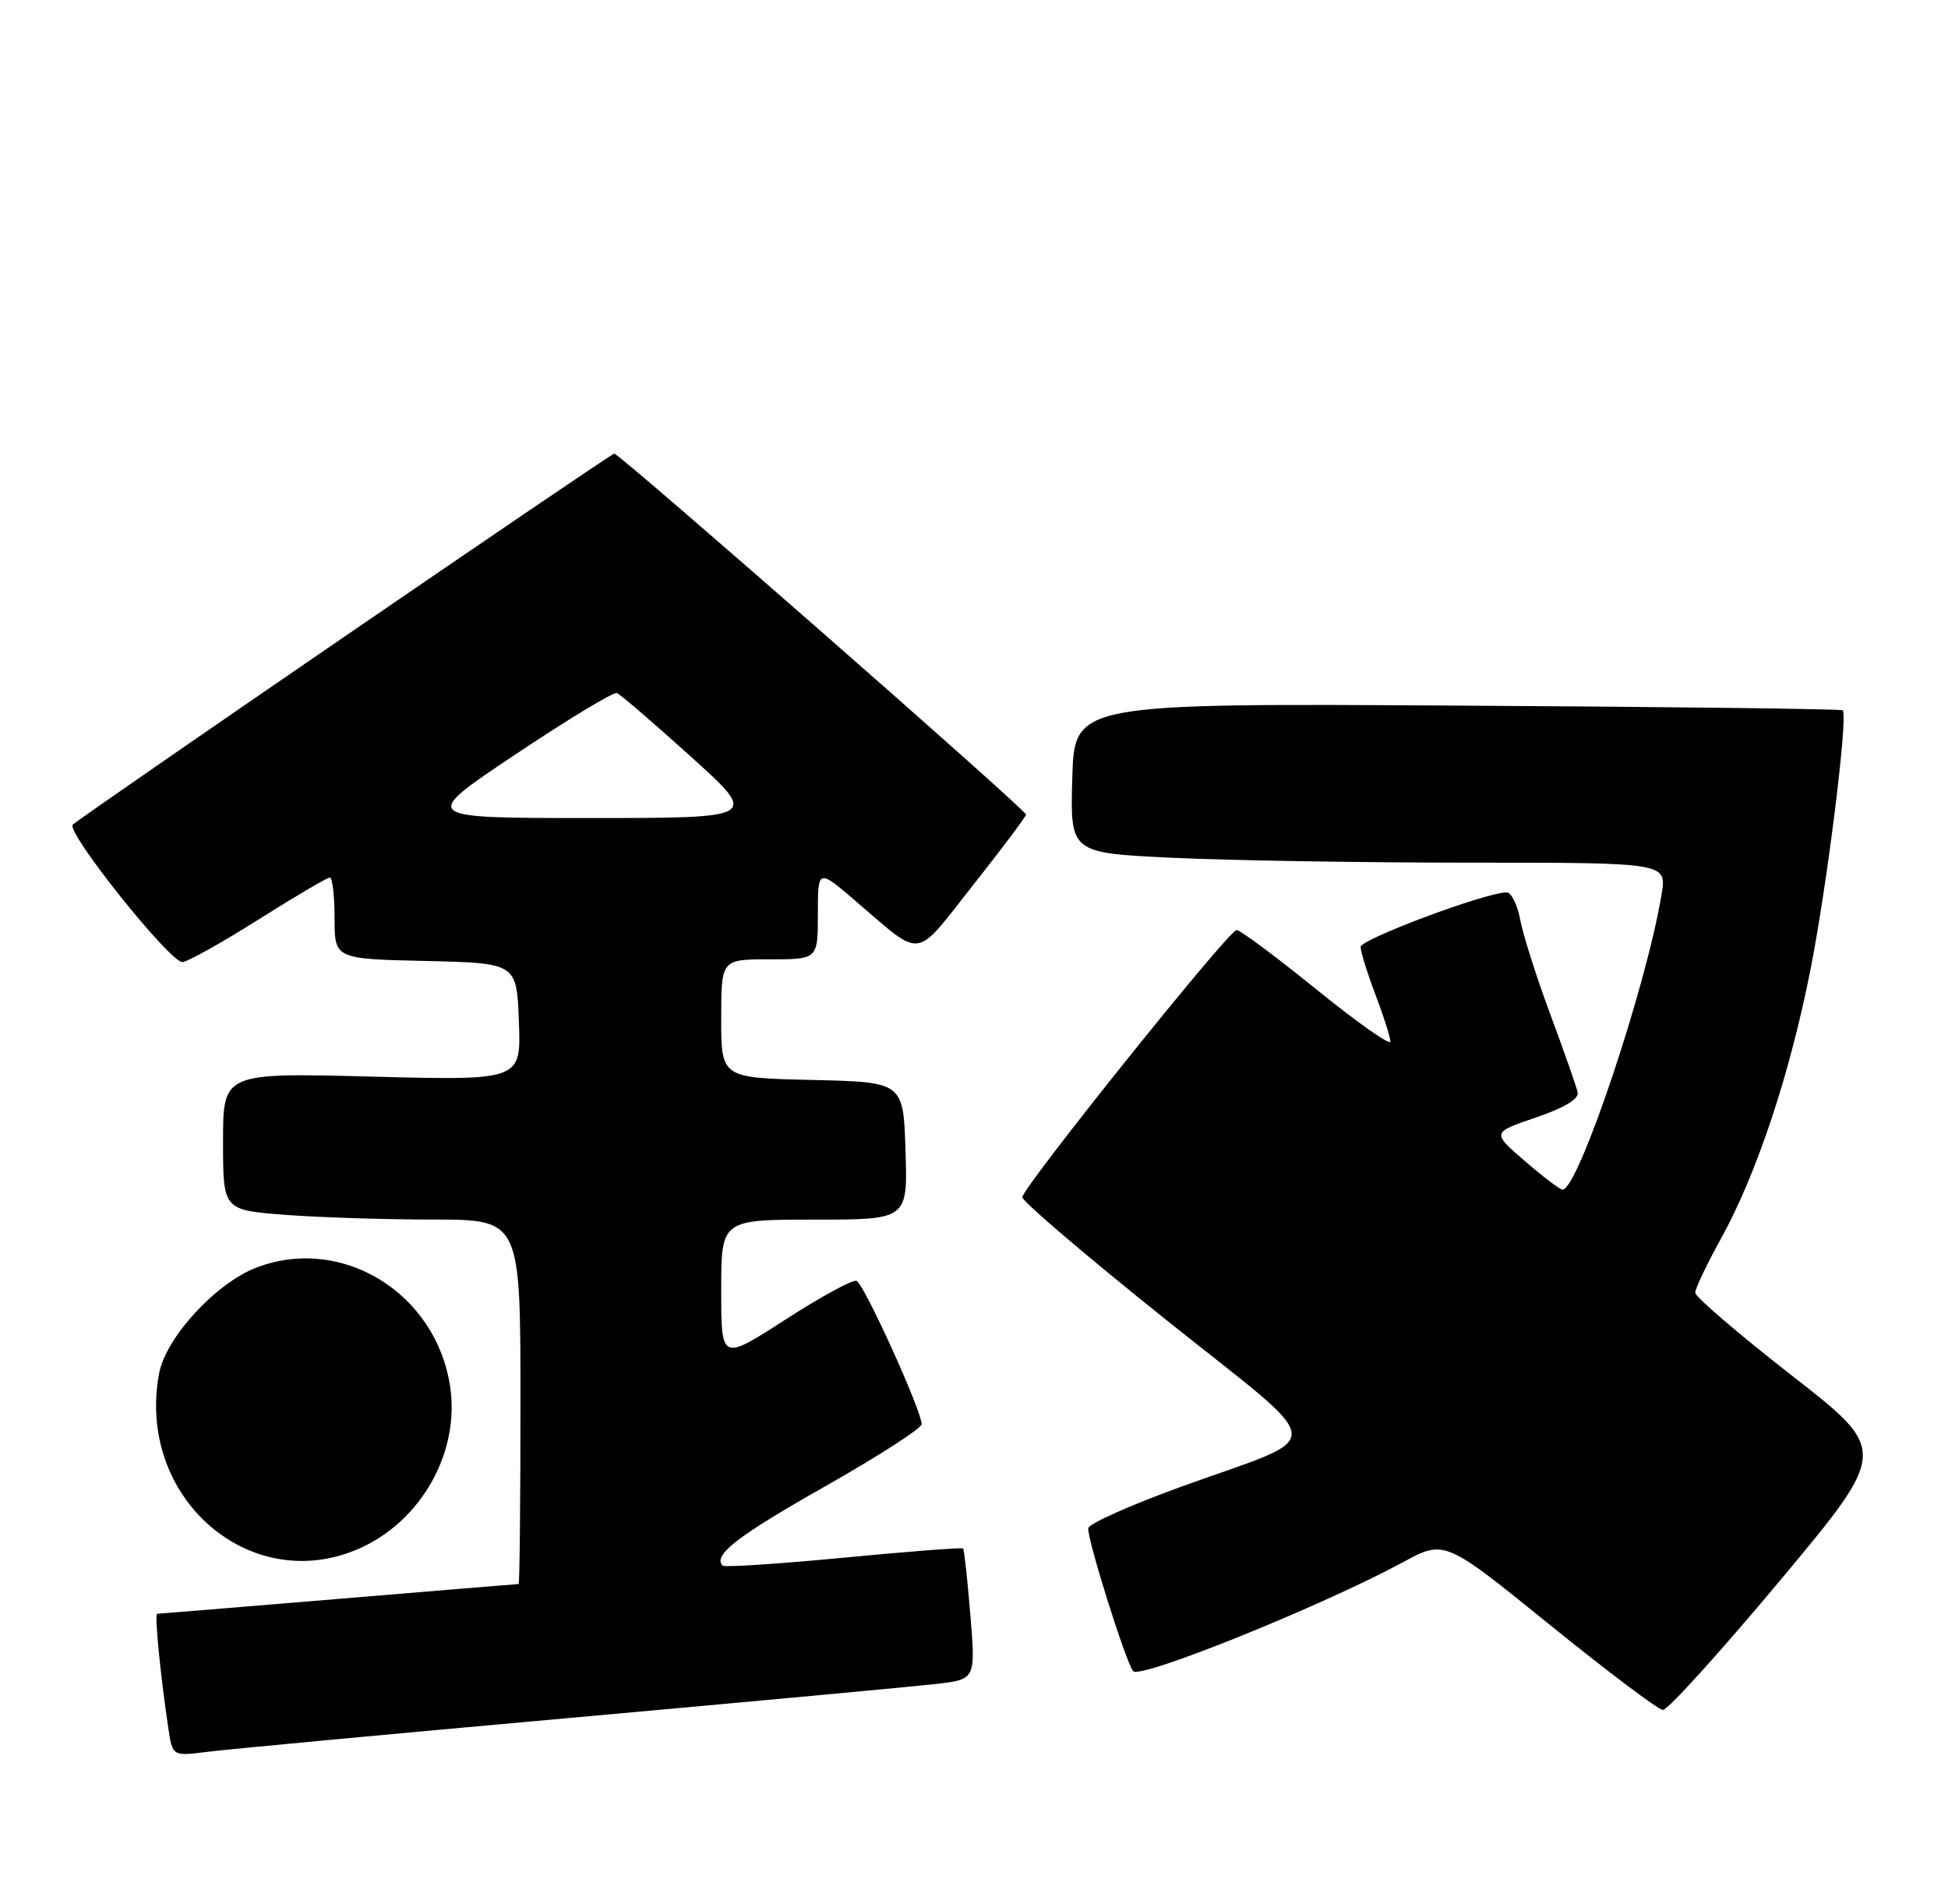 <?xml version="1.0" encoding="UTF-8" standalone="no"?>
<!DOCTYPE svg PUBLIC "-//W3C//DTD SVG 1.1//EN" "http://www.w3.org/Graphics/SVG/1.1/DTD/svg11.dtd" >
<svg xmlns="http://www.w3.org/2000/svg" xmlns:xlink="http://www.w3.org/1999/xlink" version="1.1" viewBox="0 0 262 256">
 <g >
 <path fill="currentColor"
d=" M 76.50 231.02 C 100.70 228.84 122.91 226.78 125.86 226.44 C 131.22 225.83 131.22 225.83 130.51 217.16 C 130.12 212.40 129.68 208.37 129.54 208.22 C 129.39 208.07 122.16 208.62 113.46 209.46 C 104.76 210.29 97.44 210.77 97.20 210.53 C 95.82 209.15 99.17 206.55 110.90 199.91 C 118.10 195.83 123.98 192.05 123.96 191.50 C 123.90 189.55 116.17 172.56 115.20 172.23 C 114.66 172.05 110.34 174.40 105.61 177.46 C 97.00 183.01 97.00 183.01 97.00 173.51 C 97.00 164.00 97.00 164.00 109.54 164.00 C 122.08 164.00 122.08 164.00 121.79 154.75 C 121.50 145.50 121.50 145.50 109.25 145.22 C 97.00 144.94 97.00 144.94 97.00 136.97 C 97.00 129.00 97.00 129.00 103.50 129.00 C 110.00 129.00 110.00 129.00 110.00 122.91 C 110.00 116.81 110.00 116.81 115.08 121.16 C 124.26 129.00 122.84 129.19 130.87 119.03 C 134.79 114.07 138.00 109.79 138.00 109.53 C 138.00 108.89 83.34 61.00 82.62 61.00 C 82.12 61.00 11.58 109.33 9.79 110.89 C 8.77 111.79 22.93 129.52 24.55 129.37 C 25.30 129.30 29.91 126.71 34.81 123.62 C 39.71 120.53 44.01 118.00 44.36 118.00 C 44.71 118.00 45.00 120.46 45.00 123.47 C 45.00 128.94 45.00 128.94 57.25 129.22 C 69.50 129.50 69.50 129.50 69.79 137.40 C 70.09 145.29 70.09 145.29 50.04 144.77 C 30.00 144.25 30.00 144.25 30.00 153.48 C 30.00 162.70 30.00 162.70 38.25 163.35 C 42.79 163.70 51.79 163.99 58.25 163.99 C 70.00 164.00 70.00 164.00 70.00 188.50 C 70.00 201.97 69.89 213.00 69.75 213.00 C 69.61 213.00 58.70 213.90 45.50 215.00 C 32.30 216.10 21.34 217.00 21.13 217.00 C 20.77 217.00 21.57 225.23 22.63 232.33 C 23.20 236.16 23.20 236.16 27.85 235.57 C 30.41 235.24 52.30 233.19 76.50 231.02 Z  M 239.40 212.54 C 253.98 195.08 253.98 195.08 240.99 184.96 C 233.85 179.39 228.00 174.38 228.00 173.83 C 228.00 173.28 229.54 170.05 231.41 166.66 C 236.22 157.98 240.65 144.73 243.46 130.60 C 245.72 119.25 248.59 96.25 247.84 95.51 C 247.65 95.33 224.32 95.04 196.00 94.88 C 144.50 94.57 144.50 94.57 144.22 104.63 C 143.93 114.69 143.93 114.69 157.62 115.34 C 165.16 115.70 183.21 116.00 197.75 116.00 C 224.18 116.00 224.18 116.00 223.48 120.25 C 221.43 132.70 212.24 160.07 210.15 159.97 C 209.79 159.95 207.51 158.22 205.07 156.11 C 200.64 152.29 200.64 152.29 206.57 150.27 C 210.41 148.96 212.39 147.77 212.19 146.88 C 212.03 146.12 210.38 141.43 208.53 136.45 C 206.68 131.47 204.85 125.73 204.47 123.70 C 204.09 121.66 203.27 120.00 202.64 120.00 C 199.84 120.00 183.00 126.29 183.00 127.33 C 183.00 127.97 183.90 130.87 185.00 133.76 C 186.10 136.65 187.00 139.49 187.00 140.06 C 187.00 140.63 182.53 137.48 177.06 133.05 C 171.59 128.62 166.76 125.03 166.31 125.06 C 165.21 125.14 137.50 159.70 137.50 160.99 C 137.50 161.55 146.19 168.96 156.81 177.45 C 179.15 195.32 178.93 192.63 158.66 199.99 C 152.16 202.35 146.63 204.81 146.38 205.46 C 146.03 206.36 151.45 223.65 152.41 224.72 C 153.39 225.81 177.86 215.93 188.65 210.09 C 194.30 207.03 194.30 207.03 208.40 218.45 C 216.16 224.73 223.02 229.90 223.65 229.93 C 224.29 229.97 231.37 222.14 239.40 212.54 Z  M 48.51 208.14 C 56.76 204.39 61.86 195.20 60.54 186.45 C 58.66 173.86 45.98 166.06 34.51 170.44 C 29.04 172.53 22.31 179.84 21.40 184.68 C 18.26 201.42 33.77 214.83 48.51 208.14 Z  M 69.33 101.44 C 76.38 96.73 82.51 93.02 82.97 93.19 C 83.42 93.36 87.90 97.21 92.93 101.75 C 102.06 110.00 102.06 110.00 79.29 110.00 C 56.51 110.00 56.51 110.00 69.33 101.44 Z "/>
</g>
</svg>